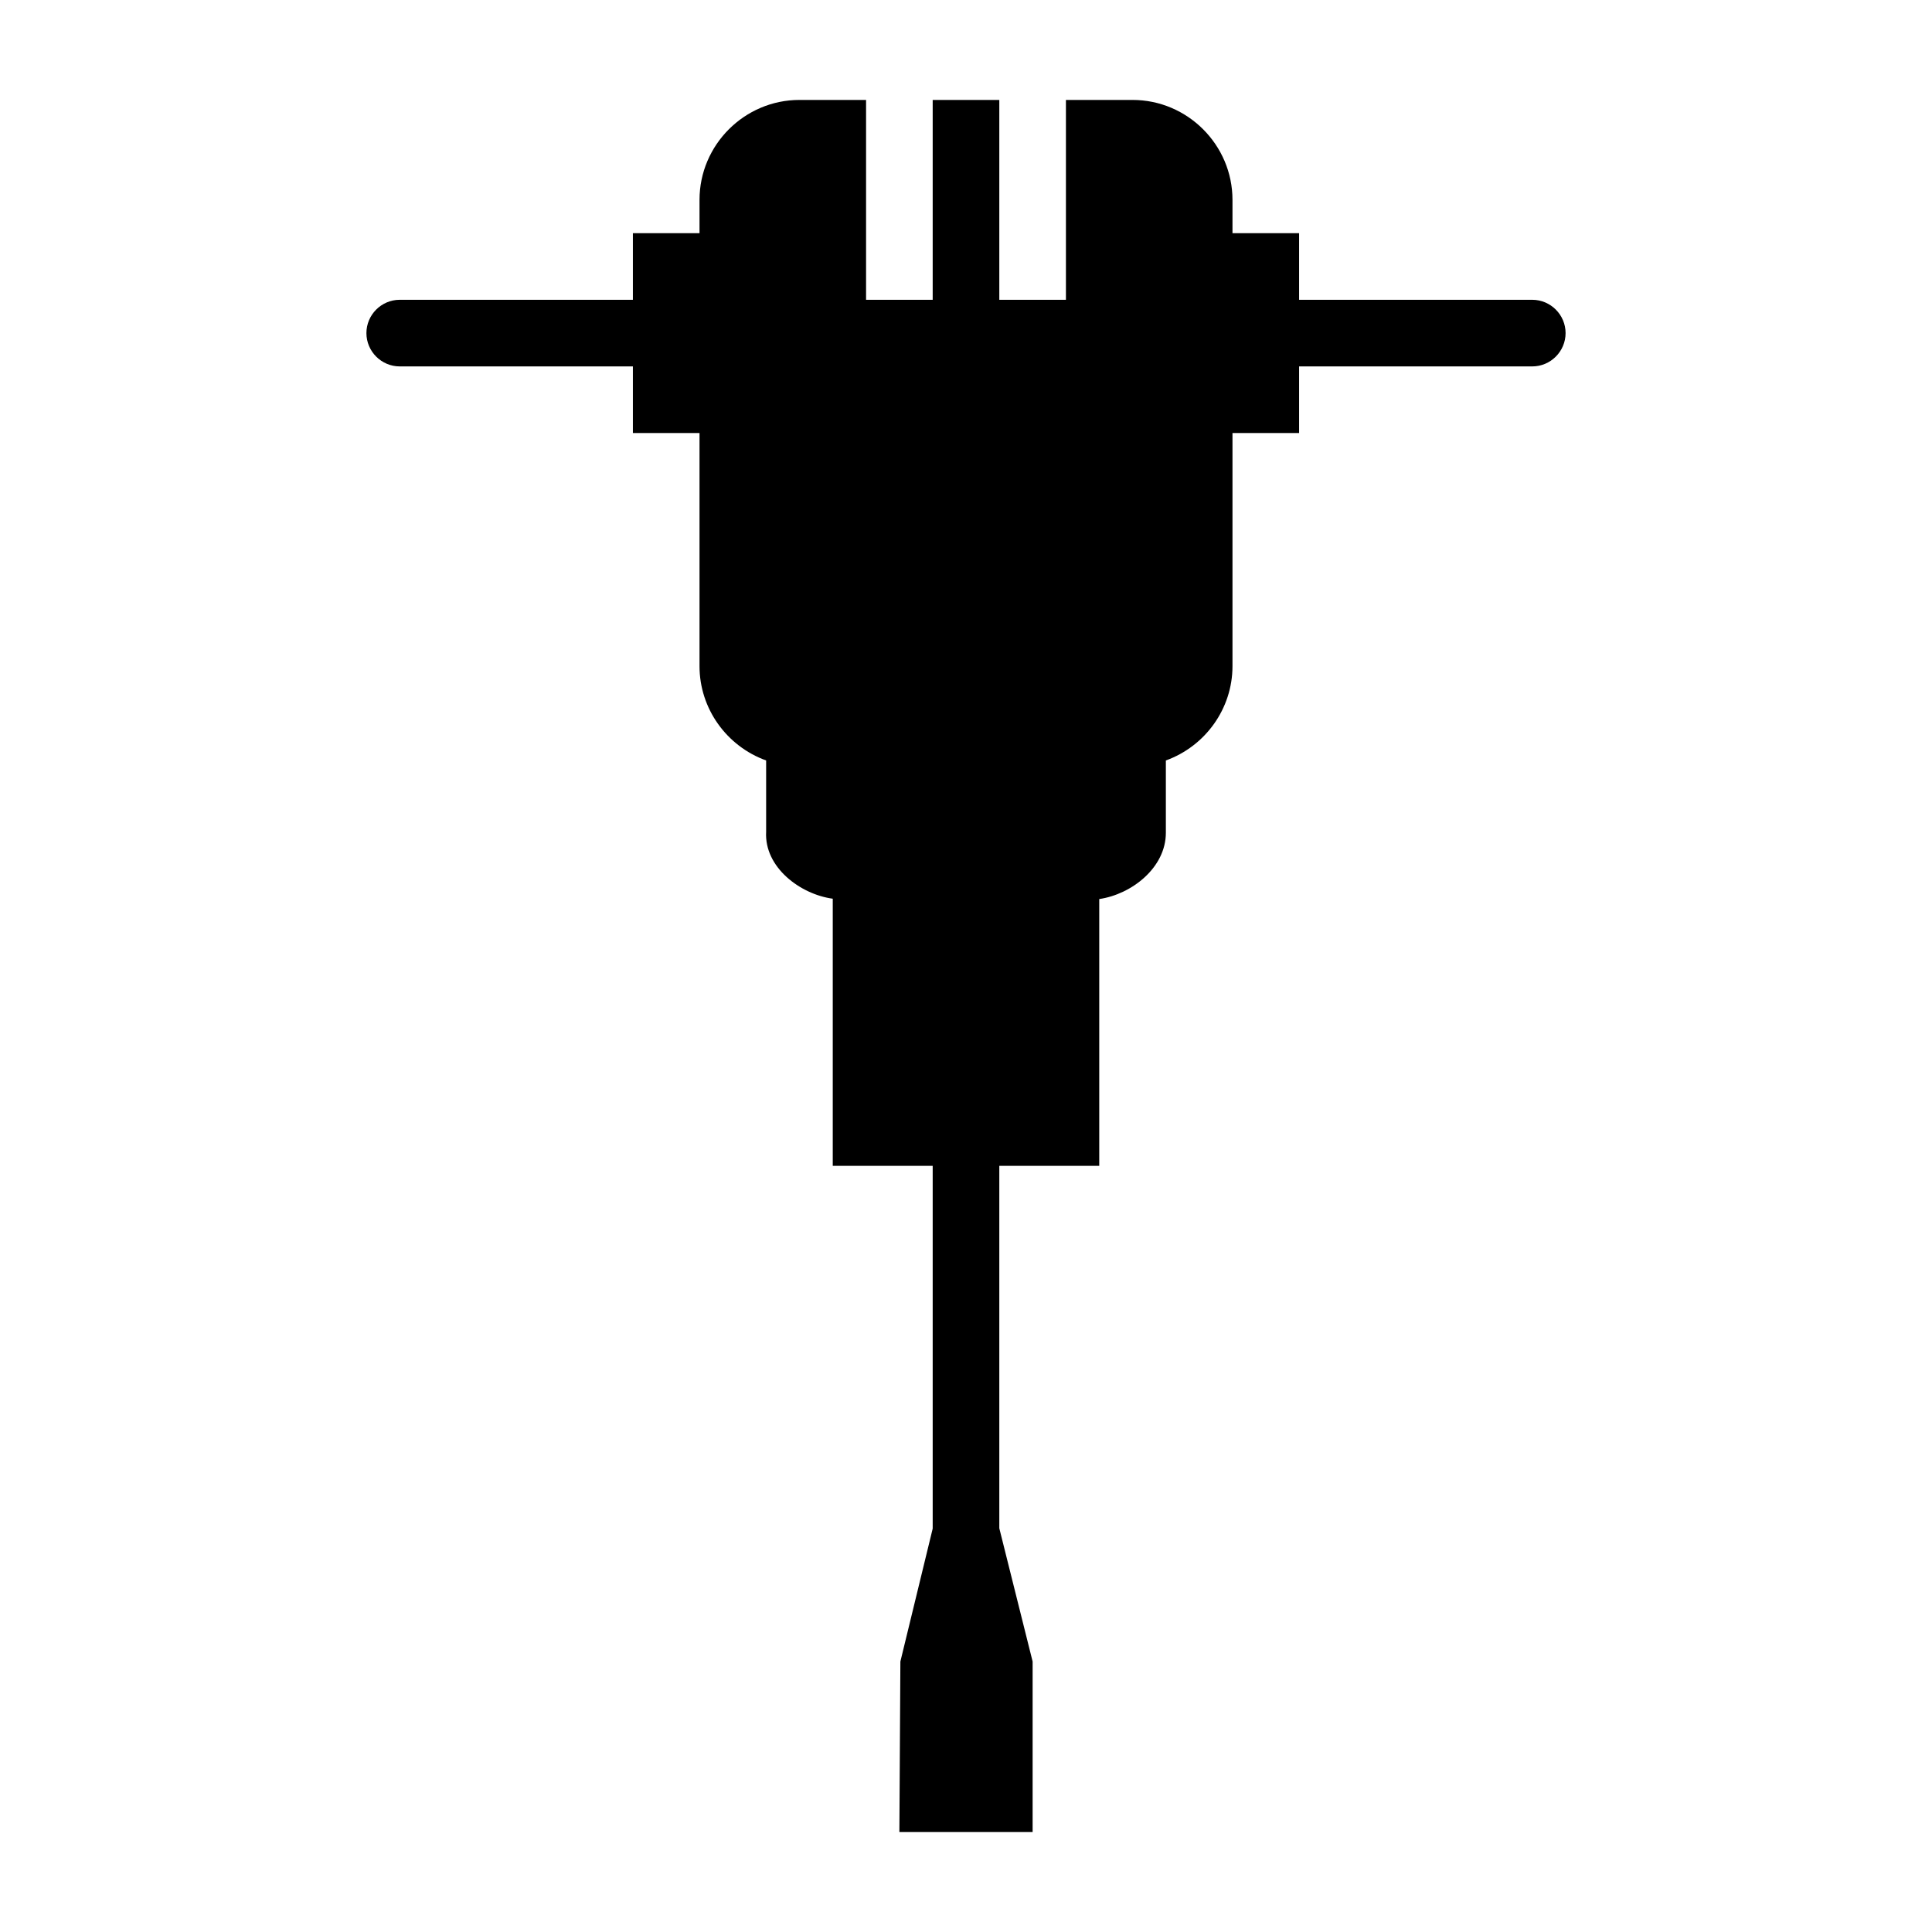 <?xml version="1.0" encoding="UTF-8"?>
<!DOCTYPE svg PUBLIC "-//W3C//DTD SVG 1.1//EN" "http://www.w3.org/Graphics/SVG/1.1/DTD/svg11.dtd">
<svg xmlns="http://www.w3.org/2000/svg" xml:space="preserve" width="580px" height="580px" shape-rendering="geometricPrecision" text-rendering="geometricPrecision" image-rendering="optimizeQuality" fill-rule="nonzero" clip-rule="nonzero" viewBox="0 0 5800 5800" xmlns:xlink="http://www.w3.org/1999/xlink">
	<title>jackhammer icon</title>
	<desc>jackhammer icon from the IconExperience.com I-Collection. Copyright by INCORS GmbH (www.incors.com).</desc>
		<path id="curve28"  d="M3300 2699l0 801 -300 0 0 1088 100 400 0 512c-134,0 -266,0 -400,0l3 -512 97 -399 0 -1089 -300 0 0 -802c-97,-13 -206,-94 -200,-201l0 -214c-119,-43 -200,-156 -200,-283l0 -700 -200 0 0 -200 -700 0c-55,0 -100,-45 -100,-100 0,-55 45,-100 100,-100l700 0 0 -200 200 0 0 -100c0,-165 135,-300 300,-300l200 0 0 600 200 0 0 -600 200 0 0 600 200 0 0 -600 200 0c165,0 300,135 300,300l0 100 200 0 0 200 700 0c55,0 100,45 100,100 0,55 -45,100 -100,100l-700 0 0 200 -200 0 0 700c0,127 -81,240 -200,283l0 217c0,105 -103,185 -200,199z"/>
</svg>
